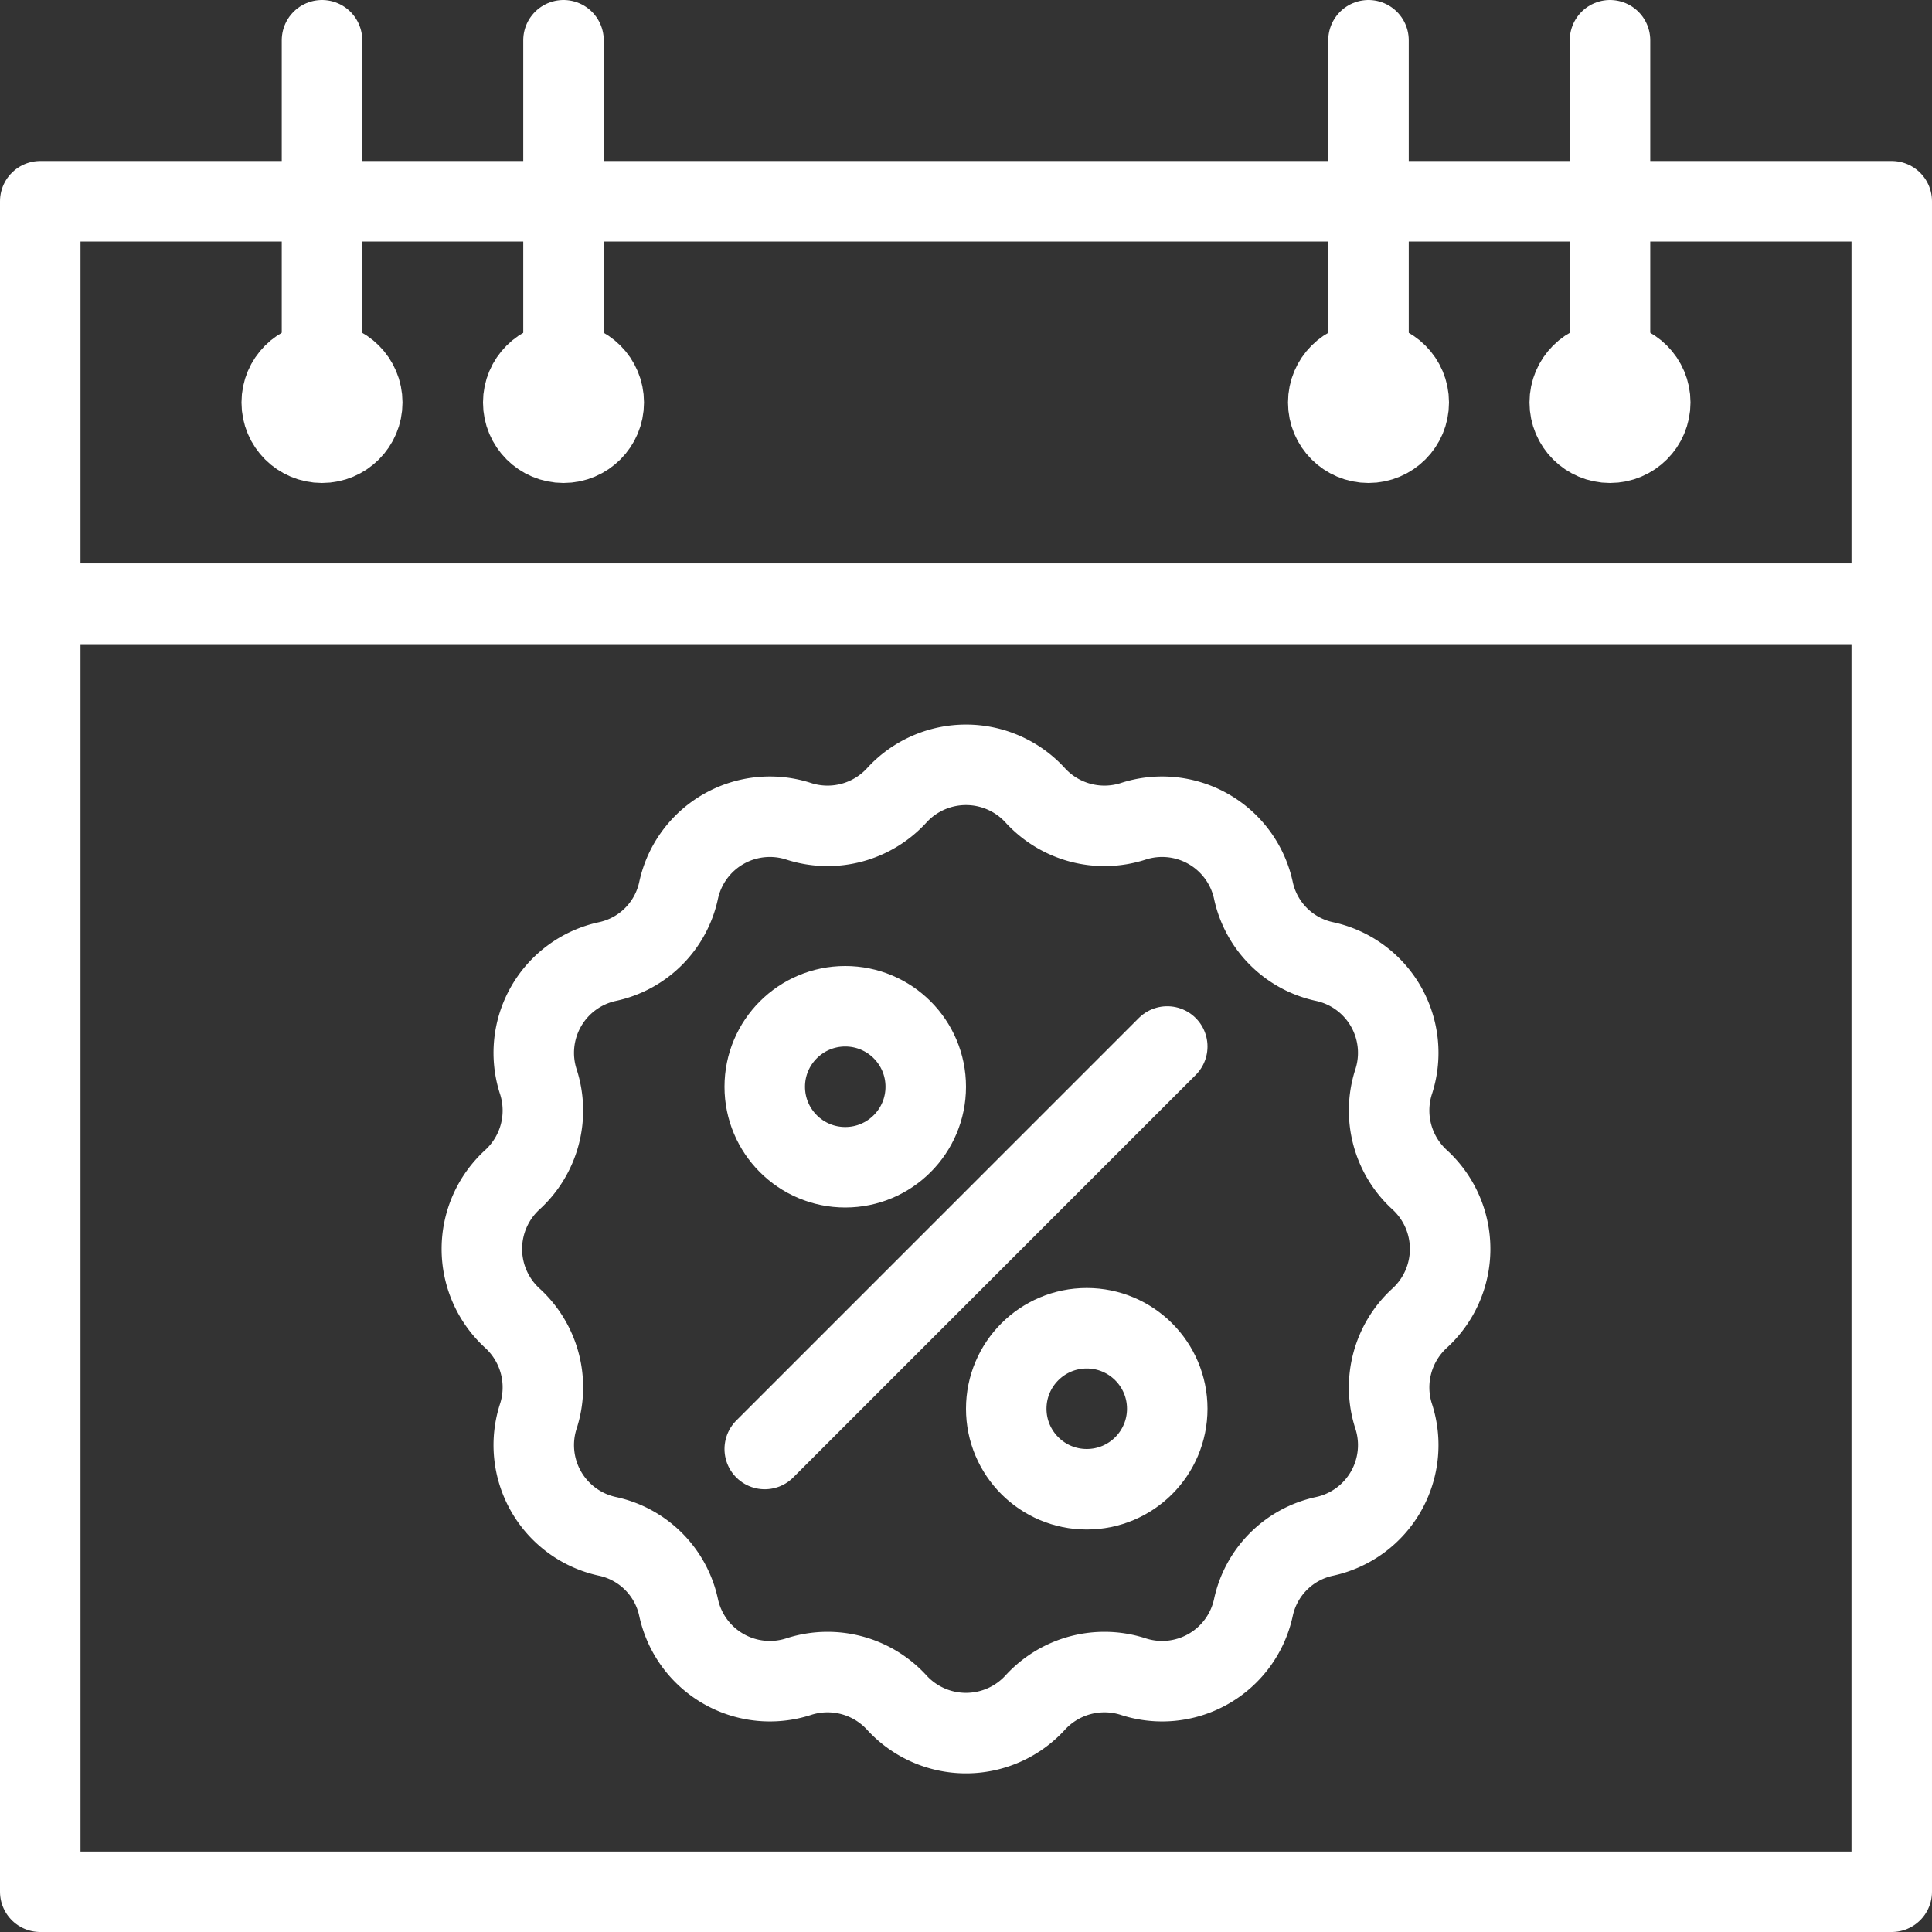 <svg viewBox="0 0 48 48" xmlns="http://www.w3.org/2000/svg"><rect x="0" y="0" width="48" height="48" fill="#333333" stroke="none"/><g fill="none" stroke="#FFF" stroke-linecap="round" stroke-linejoin="round" stroke-width="2"><path d="m1 5h46v10h-46z"/><circle cx="8" cy="10" r="1"/><path d="m8 9v-8"/><circle cx="14" cy="10" r="1"/><path d="m14 9v-8"/><circle cx="40" cy="10" r="1"/><path d="m40 9v-8"/><circle cx="34" cy="10" r="1"/><path d="m34 9v-8"/><path d="m1 15h46v32h-46z"/><path d="m25.72 19.76a2.33 2.33 0 0 0 2.42.65 2.32 2.32 0 0 1 3 1.71 2.3 2.3 0 0 0 1.77 1.77 2.32 2.32 0 0 1 1.71 3 2.33 2.33 0 0 0 .65 2.42 2.33 2.33 0 0 1 0 3.44 2.33 2.33 0 0 0 -.65 2.42 2.32 2.32 0 0 1 -1.71 3 2.3 2.3 0 0 0 -1.77 1.77 2.32 2.32 0 0 1 -3 1.71 2.33 2.33 0 0 0 -2.42.65 2.33 2.33 0 0 1 -3.44 0 2.33 2.33 0 0 0 -2.42-.65 2.32 2.32 0 0 1 -3-1.71 2.3 2.3 0 0 0 -1.77-1.77 2.32 2.32 0 0 1 -1.71-3 2.33 2.33 0 0 0 -.65-2.42 2.33 2.33 0 0 1 0-3.44 2.33 2.33 0 0 0 .65-2.42 2.32 2.32 0 0 1 1.71-3 2.3 2.3 0 0 0 1.77-1.77 2.32 2.32 0 0 1 3-1.71 2.33 2.33 0 0 0 2.42-.65 2.33 2.33 0 0 1 3.44 0z"/><path d="m19 36 10-10"/><circle cx="21" cy="27" r="2"/><circle cx="27" cy="35" r="2"/></g></svg>
